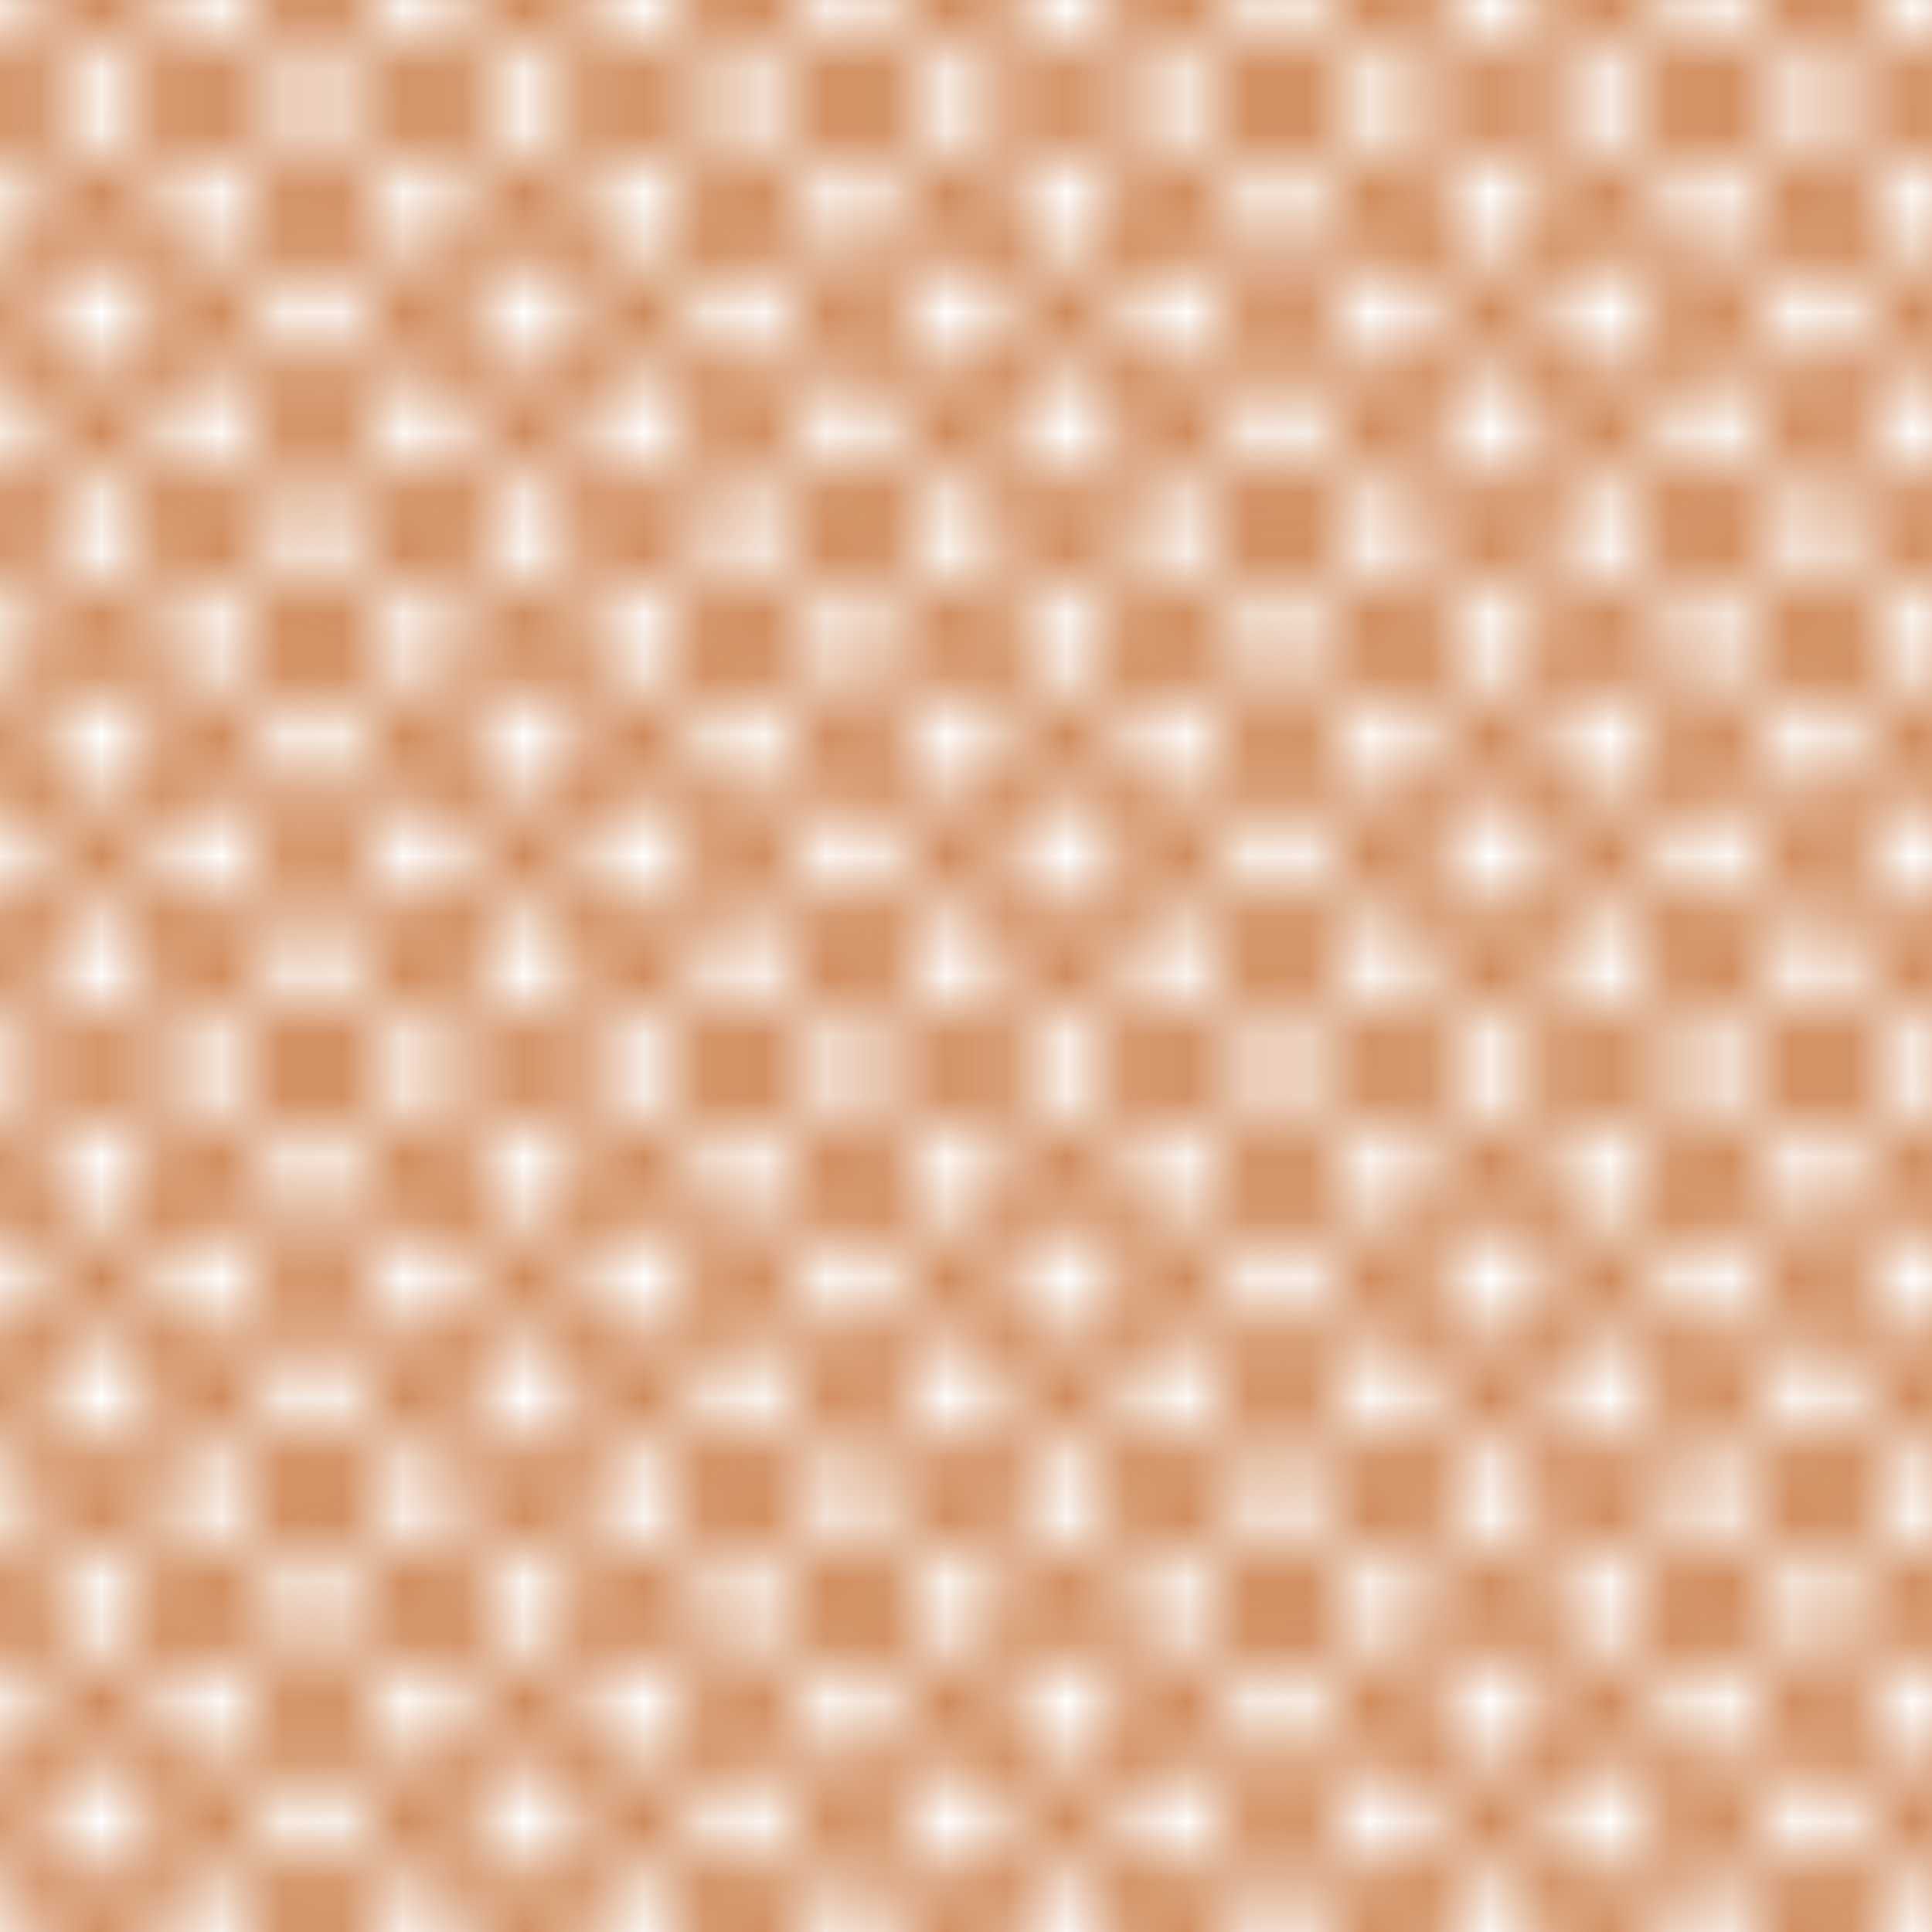 <?xml version="1.0" encoding="UTF-8"?>
<svg xmlns="http://www.w3.org/2000/svg" xmlns:xlink="http://www.w3.org/1999/xlink" width="32px" height="32px" viewBox="0 0 32 32" version="1.1">
<defs>
<clipPath id="clip1">
  <rect x="0" y="0" width="32" height="32"/>
</clipPath>
<g id="surface5" clip-path="url(#clip1)">
<path style="fill:none;stroke-width:3;stroke-linecap:butt;stroke-linejoin:miter;stroke:rgb(81.176%,53.725%,34.51%);stroke-opacity:1;stroke-miterlimit:10;" d="M -53.027 53.027 L 53.027 -53.027 " transform="matrix(0.32,0,0,0.32,0,0)"/>
<path style="fill:none;stroke-width:3;stroke-linecap:butt;stroke-linejoin:miter;stroke:rgb(81.176%,53.725%,34.51%);stroke-opacity:1;stroke-miterlimit:10;" d="M -47.485 58.594 L 58.594 -47.485 " transform="matrix(0.32,0,0,0.32,0,0)"/>
<path style="fill:none;stroke-width:3;stroke-linecap:butt;stroke-linejoin:miter;stroke:rgb(81.176%,53.725%,34.51%);stroke-opacity:1;stroke-miterlimit:10;" d="M -41.919 64.136 L 64.136 -41.919 " transform="matrix(0.32,0,0,0.32,0,0)"/>
<path style="fill:none;stroke-width:3;stroke-linecap:butt;stroke-linejoin:miter;stroke:rgb(81.176%,53.725%,34.51%);stroke-opacity:1;stroke-miterlimit:10;" d="M -36.365 69.702 L 69.702 -36.365 " transform="matrix(0.32,0,0,0.32,0,0)"/>
<path style="fill:none;stroke-width:3;stroke-linecap:butt;stroke-linejoin:miter;stroke:rgb(81.176%,53.725%,34.51%);stroke-opacity:1;stroke-miterlimit:10;" d="M -30.811 75.256 L 75.256 -30.811 " transform="matrix(0.32,0,0,0.32,0,0)"/>
<path style="fill:none;stroke-width:3;stroke-linecap:butt;stroke-linejoin:miter;stroke:rgb(81.176%,53.725%,34.51%);stroke-opacity:1;stroke-miterlimit:10;" d="M -25.256 80.811 L 80.811 -25.256 " transform="matrix(0.32,0,0,0.32,0,0)"/>
<path style="fill:none;stroke-width:3;stroke-linecap:butt;stroke-linejoin:miter;stroke:rgb(81.176%,53.725%,34.51%);stroke-opacity:1;stroke-miterlimit:10;" d="M -19.702 86.365 L 86.365 -19.702 " transform="matrix(0.32,0,0,0.32,0,0)"/>
<path style="fill:none;stroke-width:3;stroke-linecap:butt;stroke-linejoin:miter;stroke:rgb(81.176%,53.725%,34.51%);stroke-opacity:1;stroke-miterlimit:10;" d="M -14.136 91.919 L 91.919 -14.136 " transform="matrix(0.32,0,0,0.32,0,0)"/>
<path style="fill:none;stroke-width:3;stroke-linecap:butt;stroke-linejoin:miter;stroke:rgb(81.176%,53.725%,34.51%);stroke-opacity:1;stroke-miterlimit:10;" d="M -8.594 97.485 L 97.485 -8.594 " transform="matrix(0.32,0,0,0.32,0,0)"/>
<path style="fill:none;stroke-width:3;stroke-linecap:butt;stroke-linejoin:miter;stroke:rgb(81.176%,53.725%,34.51%);stroke-opacity:1;stroke-miterlimit:10;" d="M -3.027 103.027 L 103.027 -3.027 " transform="matrix(0.32,0,0,0.32,0,0)"/>
<path style="fill:none;stroke-width:3;stroke-linecap:butt;stroke-linejoin:miter;stroke:rgb(81.176%,53.725%,34.51%);stroke-opacity:1;stroke-miterlimit:10;" d="M 2.515 108.594 L 108.594 2.515 " transform="matrix(0.32,0,0,0.32,0,0)"/>
<path style="fill:none;stroke-width:3;stroke-linecap:butt;stroke-linejoin:miter;stroke:rgb(81.176%,53.725%,34.51%);stroke-opacity:1;stroke-miterlimit:10;" d="M 8.081 114.136 L 114.136 8.081 " transform="matrix(0.32,0,0,0.32,0,0)"/>
<path style="fill:none;stroke-width:3;stroke-linecap:butt;stroke-linejoin:miter;stroke:rgb(81.176%,53.725%,34.51%);stroke-opacity:1;stroke-miterlimit:10;" d="M 13.635 119.702 L 119.702 13.635 " transform="matrix(0.32,0,0,0.32,0,0)"/>
<path style="fill:none;stroke-width:3;stroke-linecap:butt;stroke-linejoin:miter;stroke:rgb(81.176%,53.725%,34.51%);stroke-opacity:1;stroke-miterlimit:10;" d="M 19.189 125.256 L 125.256 19.189 " transform="matrix(0.32,0,0,0.32,0,0)"/>
<path style="fill:none;stroke-width:3;stroke-linecap:butt;stroke-linejoin:miter;stroke:rgb(81.176%,53.725%,34.51%);stroke-opacity:1;stroke-miterlimit:10;" d="M 24.744 130.811 L 130.811 24.744 " transform="matrix(0.32,0,0,0.32,0,0)"/>
<path style="fill:none;stroke-width:3;stroke-linecap:butt;stroke-linejoin:miter;stroke:rgb(81.176%,53.725%,34.51%);stroke-opacity:1;stroke-miterlimit:10;" d="M 30.298 136.365 L 136.365 30.298 " transform="matrix(0.32,0,0,0.32,0,0)"/>
<path style="fill:none;stroke-width:3;stroke-linecap:butt;stroke-linejoin:miter;stroke:rgb(81.176%,53.725%,34.51%);stroke-opacity:1;stroke-miterlimit:10;" d="M 35.864 141.919 L 141.919 35.864 " transform="matrix(0.32,0,0,0.32,0,0)"/>
<path style="fill:none;stroke-width:3;stroke-linecap:butt;stroke-linejoin:miter;stroke:rgb(81.176%,53.725%,34.51%);stroke-opacity:1;stroke-miterlimit:10;" d="M 41.406 147.485 L 147.485 41.406 " transform="matrix(0.32,0,0,0.32,0,0)"/>
<path style="fill:none;stroke-width:3;stroke-linecap:butt;stroke-linejoin:miter;stroke:rgb(81.176%,53.725%,34.51%);stroke-opacity:1;stroke-miterlimit:10;" d="M 46.973 153.027 L 153.027 46.973 " transform="matrix(0.32,0,0,0.32,0,0)"/>
<path style="fill:none;stroke-width:3;stroke-linecap:butt;stroke-linejoin:miter;stroke:rgb(81.176%,53.725%,34.51%);stroke-opacity:1;stroke-miterlimit:10;" d="M 153.027 53.027 L 46.973 -53.027 " transform="matrix(0.32,0,0,0.32,0,0)"/>
<path style="fill:none;stroke-width:3;stroke-linecap:butt;stroke-linejoin:miter;stroke:rgb(81.176%,53.725%,34.51%);stroke-opacity:1;stroke-miterlimit:10;" d="M 147.485 58.594 L 41.406 -47.485 " transform="matrix(0.32,0,0,0.32,0,0)"/>
<path style="fill:none;stroke-width:3;stroke-linecap:butt;stroke-linejoin:miter;stroke:rgb(81.176%,53.725%,34.51%);stroke-opacity:1;stroke-miterlimit:10;" d="M 141.919 64.136 L 35.864 -41.919 " transform="matrix(0.32,0,0,0.32,0,0)"/>
<path style="fill:none;stroke-width:3;stroke-linecap:butt;stroke-linejoin:miter;stroke:rgb(81.176%,53.725%,34.51%);stroke-opacity:1;stroke-miterlimit:10;" d="M 136.365 69.702 L 30.298 -36.365 " transform="matrix(0.32,0,0,0.32,0,0)"/>
<path style="fill:none;stroke-width:3;stroke-linecap:butt;stroke-linejoin:miter;stroke:rgb(81.176%,53.725%,34.51%);stroke-opacity:1;stroke-miterlimit:10;" d="M 130.811 75.256 L 24.744 -30.811 " transform="matrix(0.32,0,0,0.32,0,0)"/>
<path style="fill:none;stroke-width:3;stroke-linecap:butt;stroke-linejoin:miter;stroke:rgb(81.176%,53.725%,34.51%);stroke-opacity:1;stroke-miterlimit:10;" d="M 125.256 80.811 L 19.189 -25.256 " transform="matrix(0.32,0,0,0.32,0,0)"/>
<path style="fill:none;stroke-width:3;stroke-linecap:butt;stroke-linejoin:miter;stroke:rgb(81.176%,53.725%,34.51%);stroke-opacity:1;stroke-miterlimit:10;" d="M 119.702 86.365 L 13.635 -19.702 " transform="matrix(0.32,0,0,0.32,0,0)"/>
<path style="fill:none;stroke-width:3;stroke-linecap:butt;stroke-linejoin:miter;stroke:rgb(81.176%,53.725%,34.51%);stroke-opacity:1;stroke-miterlimit:10;" d="M 114.136 91.919 L 8.081 -14.136 " transform="matrix(0.32,0,0,0.32,0,0)"/>
<path style="fill:none;stroke-width:3;stroke-linecap:butt;stroke-linejoin:miter;stroke:rgb(81.176%,53.725%,34.51%);stroke-opacity:1;stroke-miterlimit:10;" d="M 108.594 97.485 L 2.515 -8.594 " transform="matrix(0.32,0,0,0.32,0,0)"/>
<path style="fill:none;stroke-width:3;stroke-linecap:butt;stroke-linejoin:miter;stroke:rgb(81.176%,53.725%,34.51%);stroke-opacity:1;stroke-miterlimit:10;" d="M 103.027 103.027 L -3.027 -3.027 " transform="matrix(0.32,0,0,0.32,0,0)"/>
<path style="fill:none;stroke-width:3;stroke-linecap:butt;stroke-linejoin:miter;stroke:rgb(81.176%,53.725%,34.51%);stroke-opacity:1;stroke-miterlimit:10;" d="M 97.485 108.594 L -8.594 2.515 " transform="matrix(0.32,0,0,0.32,0,0)"/>
<path style="fill:none;stroke-width:3;stroke-linecap:butt;stroke-linejoin:miter;stroke:rgb(81.176%,53.725%,34.51%);stroke-opacity:1;stroke-miterlimit:10;" d="M 91.919 114.136 L -14.136 8.081 " transform="matrix(0.32,0,0,0.32,0,0)"/>
<path style="fill:none;stroke-width:3;stroke-linecap:butt;stroke-linejoin:miter;stroke:rgb(81.176%,53.725%,34.51%);stroke-opacity:1;stroke-miterlimit:10;" d="M 86.365 119.702 L -19.702 13.635 " transform="matrix(0.32,0,0,0.32,0,0)"/>
<path style="fill:none;stroke-width:3;stroke-linecap:butt;stroke-linejoin:miter;stroke:rgb(81.176%,53.725%,34.51%);stroke-opacity:1;stroke-miterlimit:10;" d="M 80.811 125.256 L -25.256 19.189 " transform="matrix(0.32,0,0,0.32,0,0)"/>
<path style="fill:none;stroke-width:3;stroke-linecap:butt;stroke-linejoin:miter;stroke:rgb(81.176%,53.725%,34.51%);stroke-opacity:1;stroke-miterlimit:10;" d="M 75.256 130.811 L -30.811 24.744 " transform="matrix(0.32,0,0,0.32,0,0)"/>
<path style="fill:none;stroke-width:3;stroke-linecap:butt;stroke-linejoin:miter;stroke:rgb(81.176%,53.725%,34.51%);stroke-opacity:1;stroke-miterlimit:10;" d="M 69.702 136.365 L -36.365 30.298 " transform="matrix(0.32,0,0,0.32,0,0)"/>
<path style="fill:none;stroke-width:3;stroke-linecap:butt;stroke-linejoin:miter;stroke:rgb(81.176%,53.725%,34.51%);stroke-opacity:1;stroke-miterlimit:10;" d="M 64.136 141.919 L -41.919 35.864 " transform="matrix(0.32,0,0,0.32,0,0)"/>
<path style="fill:none;stroke-width:3;stroke-linecap:butt;stroke-linejoin:miter;stroke:rgb(81.176%,53.725%,34.51%);stroke-opacity:1;stroke-miterlimit:10;" d="M 58.594 147.485 L -47.485 41.406 " transform="matrix(0.32,0,0,0.32,0,0)"/>
<path style="fill:none;stroke-width:3;stroke-linecap:butt;stroke-linejoin:miter;stroke:rgb(81.176%,53.725%,34.51%);stroke-opacity:1;stroke-miterlimit:10;" d="M 53.027 153.027 L -53.027 46.973 " transform="matrix(0.32,0,0,0.32,0,0)"/>
</g>
<pattern id="pattern0" patternUnits="userSpaceOnUse" width="32" height="32" patternTransform="matrix(1,0,0,1,53.168,1.67)">
<use xlink:href="#surface5"/>
</pattern>
</defs>
<g id="surface1">
<rect x="0" y="0" width="32" height="32" style="fill:url(#pattern0);stroke:none;"/>
</g>
</svg>
